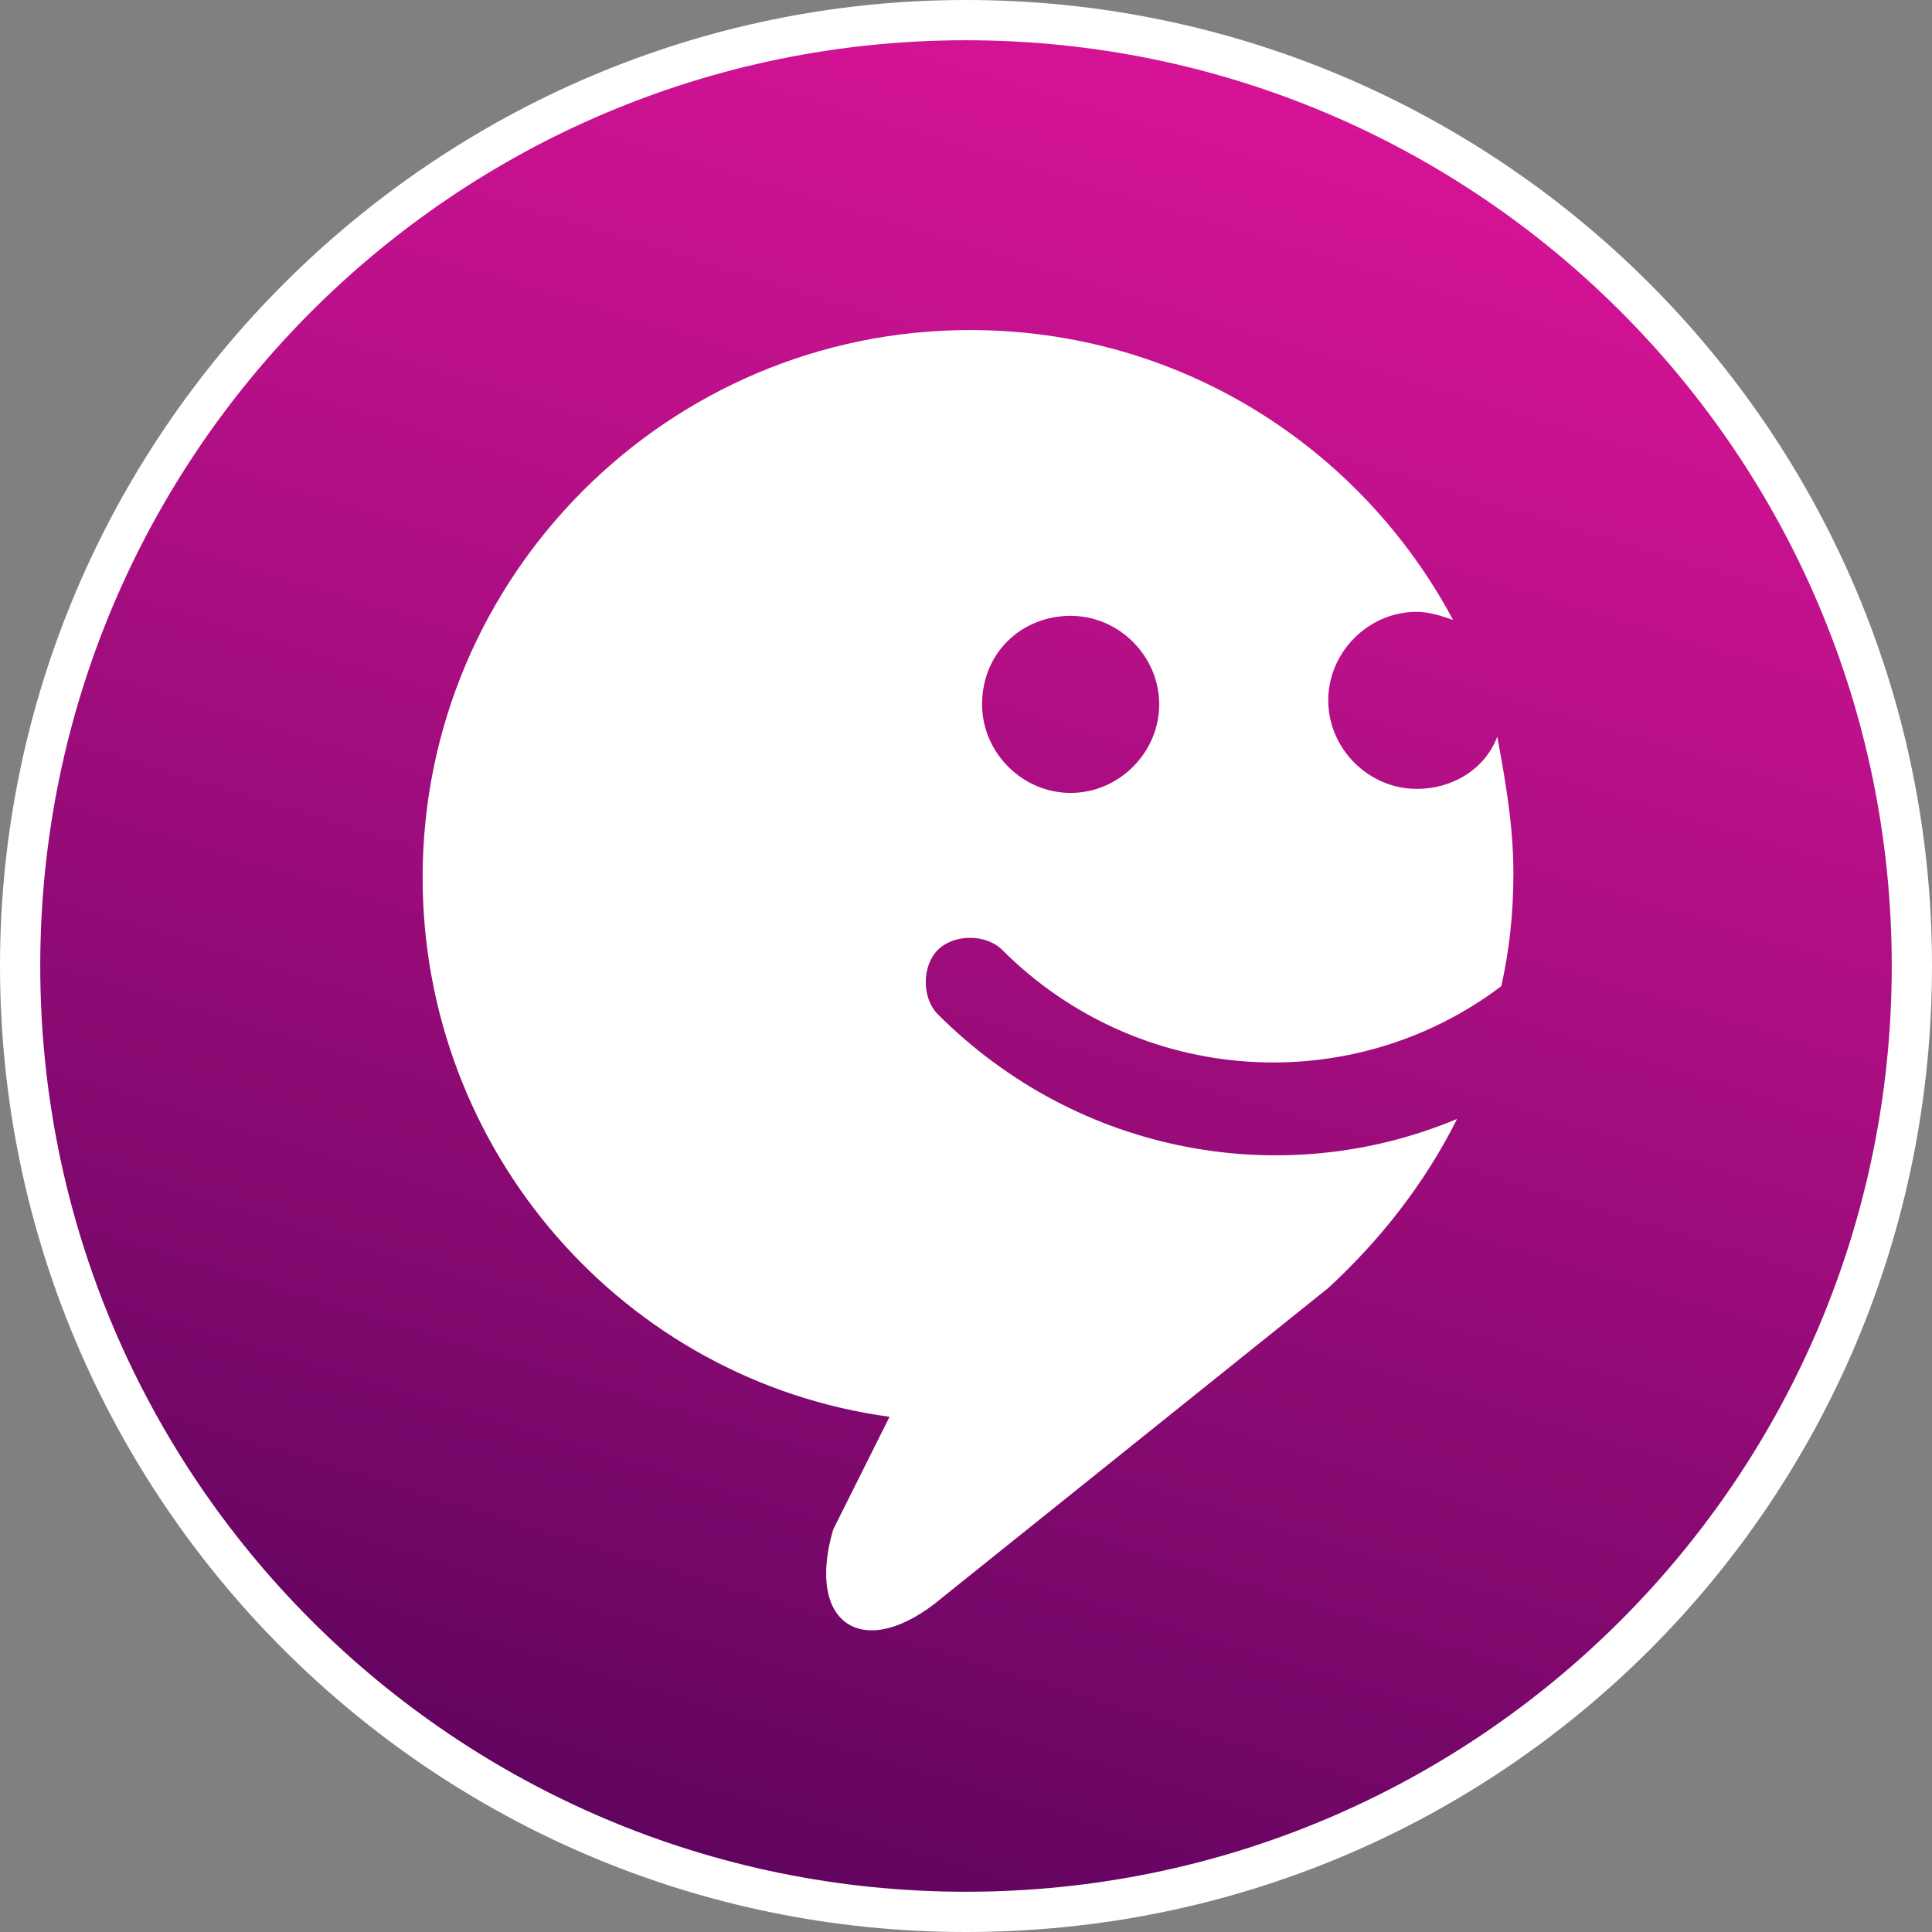 <?xml version="1.0" encoding="UTF-8"?>
<svg width="60px" height="60px" viewBox="0 0 60 60" version="1.1" xmlns="http://www.w3.org/2000/svg" xmlns:xlink="http://www.w3.org/1999/xlink">
    <rect x="0" y="0" width="60" height="60" fill="#808080" stroke="none"/>
    <title>raychat-logo-white</title>
    <defs>
        <linearGradient x1="64.63%" y1="2.147%" x2="35.37%" y2="97.852%" id="linearGradient-1">
            <stop stop-color="#D61395" offset="0%"></stop>
            <stop stop-color="#BB1089" offset="26.56%"></stop>
            <stop stop-color="#760769" offset="83.37%"></stop>
            <stop stop-color="#61045F" offset="99.87%"></stop>
        </linearGradient>
    </defs>
    <g id="Website" stroke="none" stroke-width="1" fill="none" fill-rule="evenodd">
        <g id="raychat-logo-white" fill-rule="nonzero">
            <g id="Group">
                <path d="M30,59.375 C13.75,59.375 0.625,46.25 0.625,30 C0.625,13.75 13.75,0.625 30,0.625 C46.25,0.625 59.375,13.75 59.375,30 C59.375,46.25 46.25,59.375 30,59.375 Z" id="Path" fill="url(#linearGradient-1)"></path>
                <path d="M30,1.25 C45.875,1.25 58.75,14.125 58.75,30 C58.75,45.875 45.875,58.75 30,58.75 C14.125,58.75 1.25,45.875 1.25,30 C1.25,14.125 14.125,1.25 30,1.25 M30,0 C13.5,0 0,13.5 0,30 C0,46.5 13.375,60 30,60 C46.625,60 60,46.625 60,30 C60,13.375 46.5,0 30,0 L30,0 Z" id="Shape" fill="#FFFFFF"></path>
            </g>
            <path d="M29.125,31.5 C28.625,31 28.625,30 29.125,29.5 C29.625,29 30.625,29 31.125,29.5 C35.375,33.75 42,34.125 46.625,30.625 C46.875,29.5 47,28.375 47,27.125 C47,25.625 46.75,24.25 46.5,22.875 C46.125,23.875 45.125,24.5 44,24.5 C42.5,24.5 41.25,23.25 41.25,21.75 C41.25,20.25 42.5,19 44,19 C44.375,19 44.75,19.125 45.125,19.25 C42.25,13.875 36.625,10.25 30.125,10.25 C20.75,10.25 13.125,17.875 13.125,27.25 C13.125,35.75 19.375,42.875 27.625,44 L25.875,47.5 C25,50.5 26.875,51.625 29.25,49.625 L41.25,40 L41.25,40 C42.875,38.5 44.25,36.75 45.25,34.75 C39.875,37 33.5,35.875 29.125,31.5 Z M33.25,19.125 C34.75,19.125 36,20.375 36,21.875 C36,23.375 34.75,24.625 33.25,24.625 C31.75,24.625 30.5,23.375 30.5,21.875 C30.5,20.25 31.75,19.125 33.25,19.125 Z" id="Shape" fill="#FFFFFF"></path>
        </g>
    </g>
</svg>